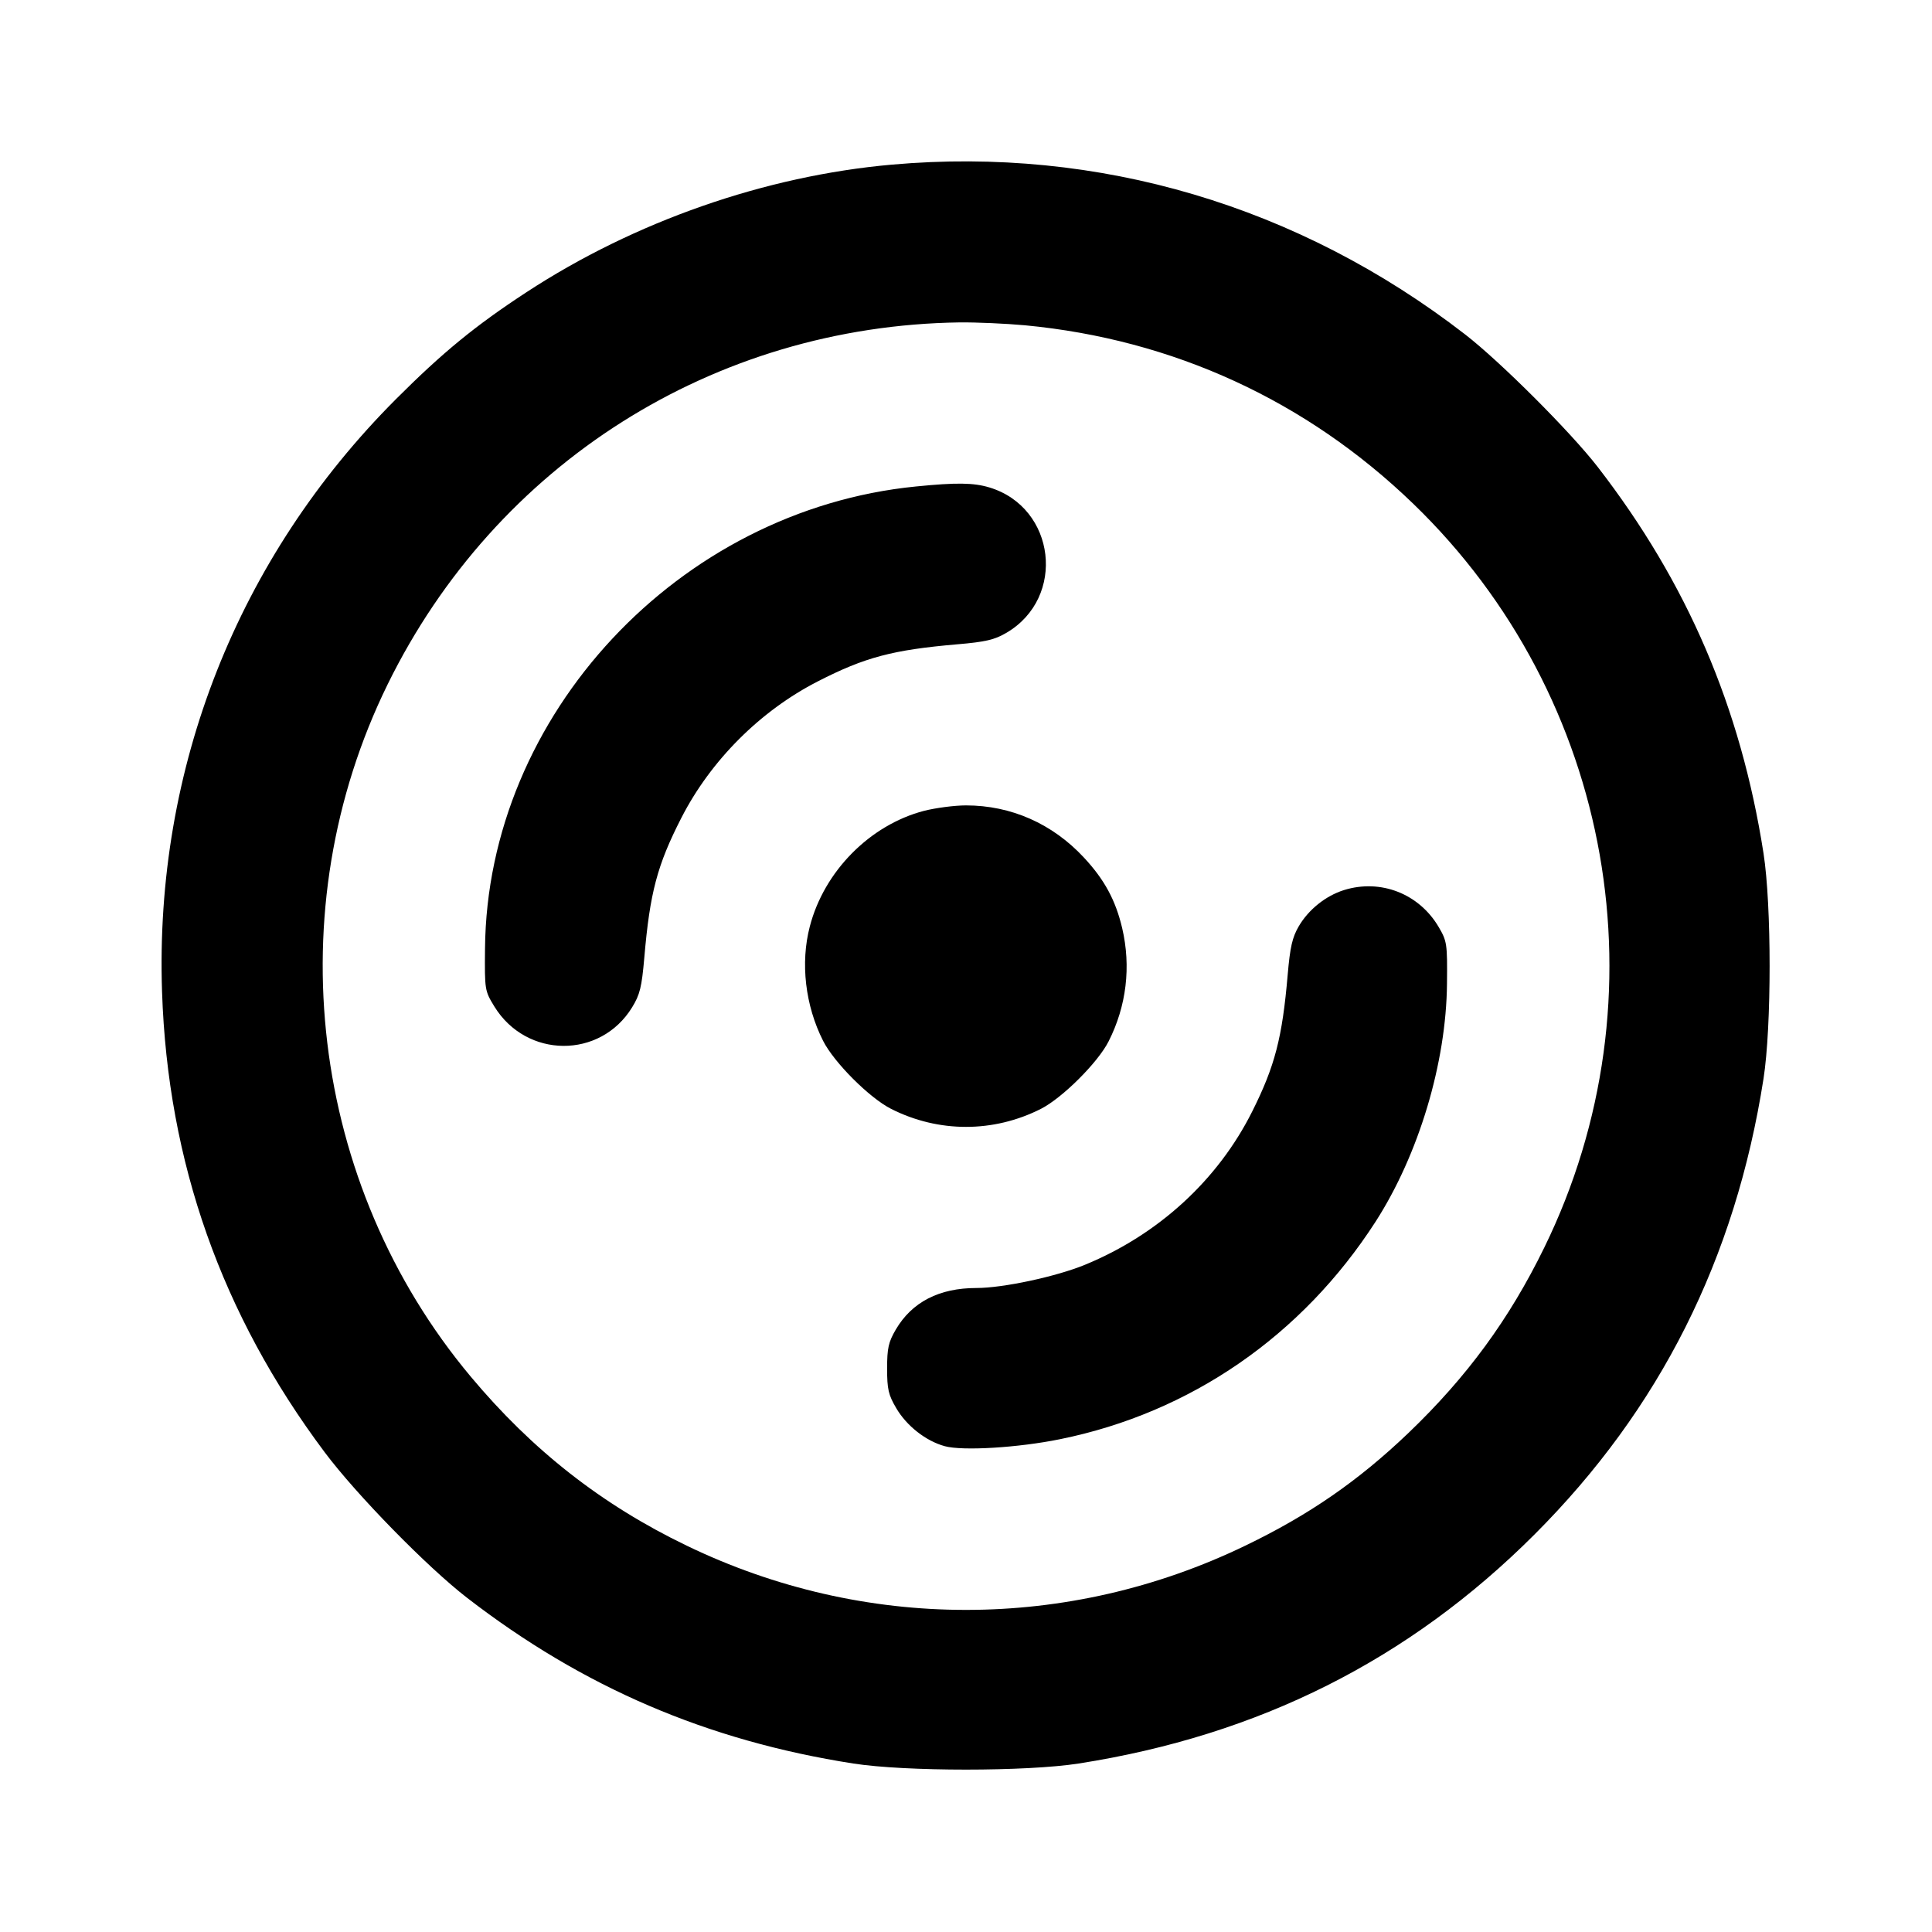 <svg xmlns="http://www.w3.org/2000/svg" width="24" height="24" viewBox="0 0 24 24" fill="none" stroke="currentColor" stroke-width="2" stroke-linecap="round" stroke-linejoin="round"><path d="M11.080 2.045 C 9.507 2.184,7.883 2.751,6.540 3.630 C 5.905 4.045,5.499 4.378,4.919 4.958 C 2.953 6.926,1.919 9.544,2.013 12.320 C 2.084 14.439,2.752 16.328,4.033 18.040 C 4.430 18.570,5.305 19.464,5.800 19.847 C 7.242 20.961,8.787 21.624,10.600 21.907 C 11.247 22.008,12.753 22.008,13.400 21.907 C 15.638 21.557,17.504 20.620,19.062 19.062 C 20.620 17.504,21.557 15.638,21.907 13.400 C 22.008 12.753,22.008 11.247,21.907 10.600 C 21.624 8.786,20.959 7.238,19.847 5.800 C 19.510 5.365,18.639 4.494,18.200 4.154 C 16.133 2.555,13.646 1.818,11.080 2.045 M12.734 4.041 C 14.574 4.216,16.228 4.976,17.554 6.256 C 20.043 8.658,20.702 12.394,19.183 15.499 C 18.749 16.387,18.223 17.105,17.496 17.801 C 16.876 18.394,16.262 18.819,15.471 19.200 C 13.267 20.265,10.733 20.265,8.529 19.200 C 7.477 18.693,6.612 18.015,5.847 17.100 C 3.848 14.711,3.440 11.302,4.816 8.500 C 6.162 5.760,8.867 4.049,11.920 4.005 C 12.129 4.003,12.495 4.019,12.734 4.041 M11.380 6.043 C 8.430 6.334,6.051 8.883,6.025 11.783 C 6.020 12.298,6.022 12.308,6.141 12.503 C 6.539 13.150,7.457 13.157,7.852 12.514 C 7.949 12.356,7.972 12.264,8.004 11.894 C 8.073 11.090,8.164 10.746,8.464 10.160 C 8.829 9.446,9.446 8.829,10.160 8.464 C 10.745 8.164,11.091 8.073,11.890 8.004 C 12.242 7.974,12.354 7.948,12.502 7.861 C 13.248 7.424,13.116 6.304,12.290 6.055 C 12.093 5.996,11.882 5.993,11.380 6.043 M11.477 10.073 C 10.806 10.249,10.238 10.823,10.060 11.508 C 9.941 11.962,10.003 12.492,10.225 12.930 C 10.361 13.199,10.801 13.639,11.070 13.775 C 11.659 14.073,12.341 14.073,12.930 13.775 C 13.196 13.640,13.638 13.200,13.771 12.937 C 13.994 12.498,14.052 12.007,13.940 11.529 C 13.858 11.182,13.720 10.927,13.465 10.653 C 13.074 10.232,12.560 10.005,12.000 10.005 C 11.857 10.005,11.622 10.036,11.477 10.073 M16.695 11.057 C 16.469 11.128,16.256 11.298,16.134 11.506 C 16.053 11.645,16.026 11.764,15.996 12.110 C 15.929 12.890,15.838 13.242,15.557 13.804 C 15.131 14.657,14.390 15.337,13.479 15.711 C 13.120 15.859,12.460 16.000,12.130 16.000 C 11.667 16.000,11.329 16.174,11.128 16.516 C 11.037 16.672,11.020 16.746,11.020 17.000 C 11.020 17.257,11.036 17.327,11.133 17.492 C 11.263 17.714,11.502 17.901,11.736 17.965 C 11.958 18.026,12.651 17.984,13.169 17.878 C 14.788 17.550,16.175 16.593,17.088 15.176 C 17.624 14.342,17.966 13.204,17.975 12.220 C 17.980 11.723,17.975 11.692,17.872 11.516 C 17.628 11.101,17.150 10.915,16.695 11.057 " stroke="none" fill-rule="evenodd" fill="black"></path></svg>